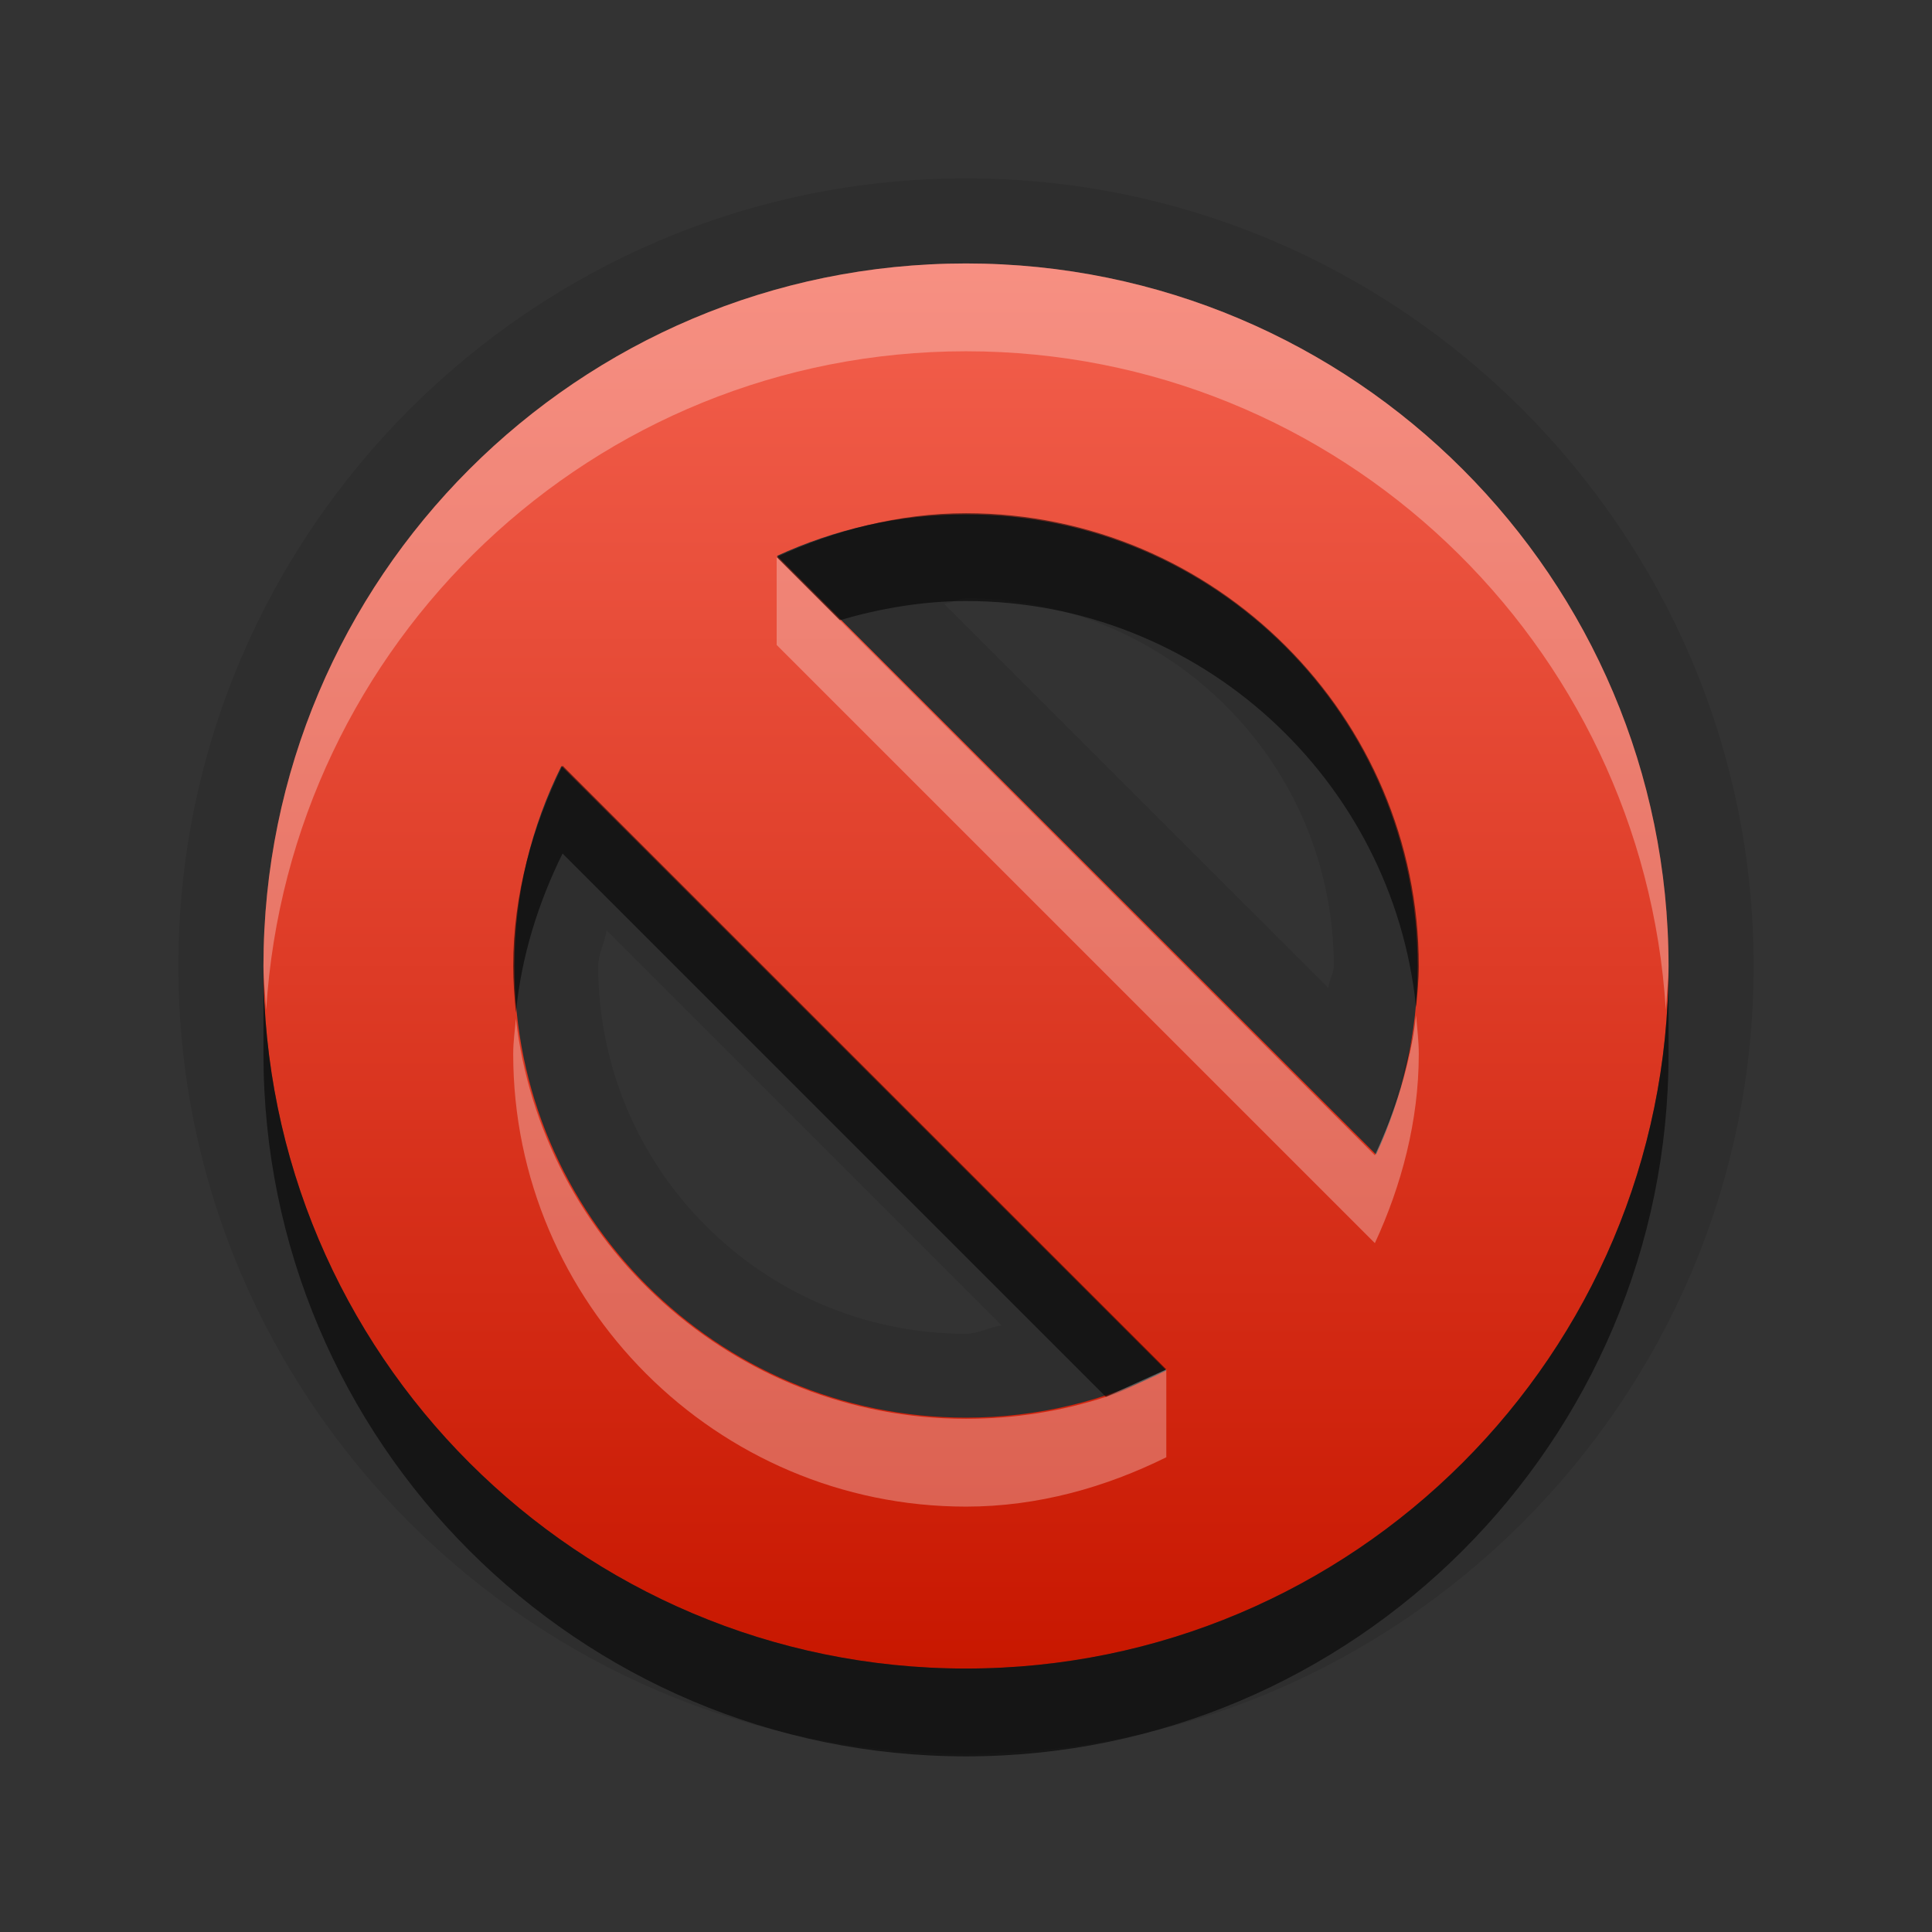 <?xml version="1.0" encoding="UTF-8" standalone="no"?>
<!-- Created with Inkscape (http://www.inkscape.org/) -->

<svg
   xmlns:dc="http://purl.org/dc/elements/1.1/"
   xmlns:cc="http://creativecommons.org/ns#"
   xmlns:rdf="http://www.w3.org/1999/02/22-rdf-syntax-ns#"
   xmlns:svg="http://www.w3.org/2000/svg"
   xmlns="http://www.w3.org/2000/svg"
   xmlns:xlink="http://www.w3.org/1999/xlink"
   xmlns:sodipodi="http://sodipodi.sourceforge.net/DTD/sodipodi-0.dtd"
   xmlns:inkscape="http://www.inkscape.org/namespaces/inkscape"
   width="22"
   height="22"
   id="svg2"
   sodipodi:version="0.32"
   inkscape:version="0.48.0 r9654"
   version="1.0"
   sodipodi:docname="process-stop.svg"
   inkscape:output_extension="org.inkscape.output.svg.inkscape">
  <rect width="100%" height="100%" fill="#333333" stroke="none"/>
  <defs
     id="defs4">
    <linearGradient
       inkscape:collect="always"
       xlink:href="#SpecificGradient"
       id="linearGradient3630"
       gradientUnits="userSpaceOnUse"
       x1="10.407"
       y1="2"
       x2="10.407"
       y2="18.001"
       gradientTransform="translate(0,1)" />
    <linearGradient
       id="SpecificGradient">
      <stop
         style="stop-color:#f3604d;stop-opacity:1;"
         offset="0"
         id="stop3185" />
      <stop
         style="stop-color:#c81700;stop-opacity:1;"
         offset="1"
         id="stop3187" />
    </linearGradient>
  </defs>
  <sodipodi:namedview
     id="base"
     pagecolor="#ffffff"
     bordercolor="#e7e7e7"
     borderopacity="1"
     inkscape:pageopacity="0.0"
     inkscape:pageshadow="2"
     inkscape:zoom="13.806156"
     inkscape:cx="-46.508077"
     inkscape:cy="1.5211848"
     inkscape:document-units="px"
     inkscape:current-layer="layer1"
     showgrid="true"
     inkscape:showpageshadow="false"
     showguides="true"
     inkscape:guide-bbox="true"
     inkscape:window-width="1920"
     inkscape:window-height="1029"
     inkscape:window-x="0"
     inkscape:window-y="25"
     inkscape:window-maximized="1">
    <sodipodi:guide
       orientation="1,0"
       position="0,112"
       id="guide2383" />
    <sodipodi:guide
       orientation="0,1"
       position="26.278,128"
       id="guide2385" />
    <sodipodi:guide
       orientation="1,0"
       position="128,54.082"
       id="guide2387" />
    <sodipodi:guide
       orientation="0,1"
       position="78.156,0"
       id="guide2389" />
    <sodipodi:guide
       orientation="0,1"
       position="60.864,64.085"
       id="guide2391" />
    <inkscape:grid
       type="xygrid"
       id="grid3672"
       visible="true"
       enabled="true" />
  </sodipodi:namedview>
  <g
     inkscape:label="Calque 1"
     inkscape:groupmode="layer"
     id="layer1">
    <path
       sodipodi:type="inkscape:offset"
       inkscape:radius="0.97067922"
       inkscape:original="M 11 3 C 6.5839998 3 3 6.5839998 3 11 C 3 15.415999 6.5839998 19 11 19 C 15.415999 19 19 15.415999 19 11 C 19 6.5839998 15.415999 3 11 3 z M 11 5.84375 C 13.838857 5.8437499 16.15625 8.1611428 16.15625 11 C 16.15625 11.767194 15.957871 12.502099 15.65625 13.15625 L 8.84375 6.34375 C 9.4988539 6.0410566 10.231359 5.84375 11 5.84375 z M 6.40625 8.71875 L 13.28125 15.59375 C 12.59331 15.935357 11.81972 16.15625 11 16.15625 C 8.1611429 16.15625 5.84375 13.838857 5.84375 11 C 5.84375 10.1817 6.0657514 9.4057988 6.40625 8.71875 z "
       style="fill:#000000;fill-opacity:1;stroke:none;opacity:0.1"
       id="path3925"
       d="m 11,2.031 c -4.941,0 -8.969,4.028 -8.969,8.969 0,4.941 4.028,8.969 8.969,8.969 4.941,0 8.969,-4.028 8.969,-8.969 0,-4.941 -4.028,-8.969 -8.969,-8.969 z m 0,4.781 c 2.311,-1e-7 4.188,1.877 4.188,4.188 0,0.086 -0.056,0.164 -0.062,0.25 L 10.75,6.875 c 0.086,-0.006 0.164,-0.062 0.25,-0.062 z m -4.094,3.781 4.5,4.5 C 11.267,15.11 11.141,15.188 11,15.188 8.689,15.188 6.812,13.311 6.812,11 c 0,-0.141 0.078,-0.267 0.094,-0.406 z" />
    <path
       style="fill:url(#linearGradient3630);fill-opacity:1.0;stroke:none"
       d="m 11,3 c -4.416,0 -8,3.584 -8,8 0,4.416 3.584,8 8,8 4.416,0 8,-3.584 8,-8 0,-4.416 -3.584,-8 -8,-8 z m 0,2.857 c 2.839,-1e-7 5.143,2.304 5.143,5.143 0,0.767 -0.172,1.493 -0.473,2.147 L 8.848,6.33 C 9.503,6.028 10.231,5.857 11,5.857 z M 6.393,8.723 13.281,15.607 C 12.593,15.949 11.82,16.143 11,16.143 c -2.839,0 -5.143,-2.304 -5.143,-5.143 0,-0.818 0.195,-1.59 0.536,-2.277 z"
       id="Symbol" />
    <path
       style="opacity:0.55;fill:#000000;fill-opacity:1;stroke:none"
       d="m 11,5.844 c -0.769,0 -1.501,0.197 -2.156,0.5 L 9.562,7.062 C 10.017,6.93 10.502,6.844 11,6.844 c 2.661,0 4.861,2.033 5.125,4.625 C 16.14,11.313 16.156,11.16 16.156,11 16.156,8.161 13.839,5.844 11,5.844 z m -4.594,2.875 C 6.066,9.406 5.844,10.182 5.844,11 c 0,0.177 0.014,0.358 0.031,0.531 0.061,-0.643 0.258,-1.26 0.531,-1.812 l 6.188,6.188 c 0.238,-0.078 0.466,-0.203 0.688,-0.312 l -6.875,-6.875 z M 3,11 c 0,0.354 0,0.666 0,1 0,4.416 3.584,8 8,8 4.416,0 8,-3.584 8,-8 0,-0.35 0,-0.666 0,-1 0,4.416 -3.584,8 -8,8 -4.416,0 -8,-3.584 -8,-8 z m 13.125,0.562 c -0.031,0.279 -0.106,0.545 -0.188,0.812 0.073,-0.261 0.157,-0.537 0.188,-0.812 z m -0.188,0.812 c -0.081,0.267 -0.168,0.536 -0.281,0.781 0.115,-0.248 0.206,-0.514 0.281,-0.781 z M 10.25,16.094 c 0.245,0.036 0.496,0.062 0.75,0.062 -0.255,0 -0.505,-0.026 -0.75,-0.062 z"
       id="BevelHighlight"
       inkscape:label="#path3194" />
    <path
       style="opacity:0.3;fill:#ffffff;fill-opacity:1;stroke:none"
       d="M 11,3 C 6.584,3 3,6.584 3,11 3,11.17 3.021,11.333 3.031,11.5 3.293,7.32 6.754,4 11,4 15.246,4 18.707,7.32 18.969,11.5 18.979,11.333 19,11.17 19,11 19,6.584 15.416,3 11,3 z m -2.156,3.344 0,1 6.812,6.812 c 0.302,-0.654 0.5,-1.389 0.5,-2.156 0,-0.146 -0.019,-0.294 -0.031,-0.438 -0.062,0.559 -0.243,1.103 -0.469,1.594 L 9.562,7.062 8.844,6.344 z m -2.969,5.25 C 5.864,11.73 5.844,11.86 5.844,12 c 0,2.839 2.317,5.156 5.156,5.156 0.82,0 1.593,-0.221 2.281,-0.562 l 0,-1 -0.688,0.312 c -0.501,0.164 -1.038,0.25 -1.594,0.25 -2.64,0 -4.833,-2 -5.125,-4.562 z"
       id="BevelShadow"
       inkscape:label="#path3206" />
  </g>
</svg>
